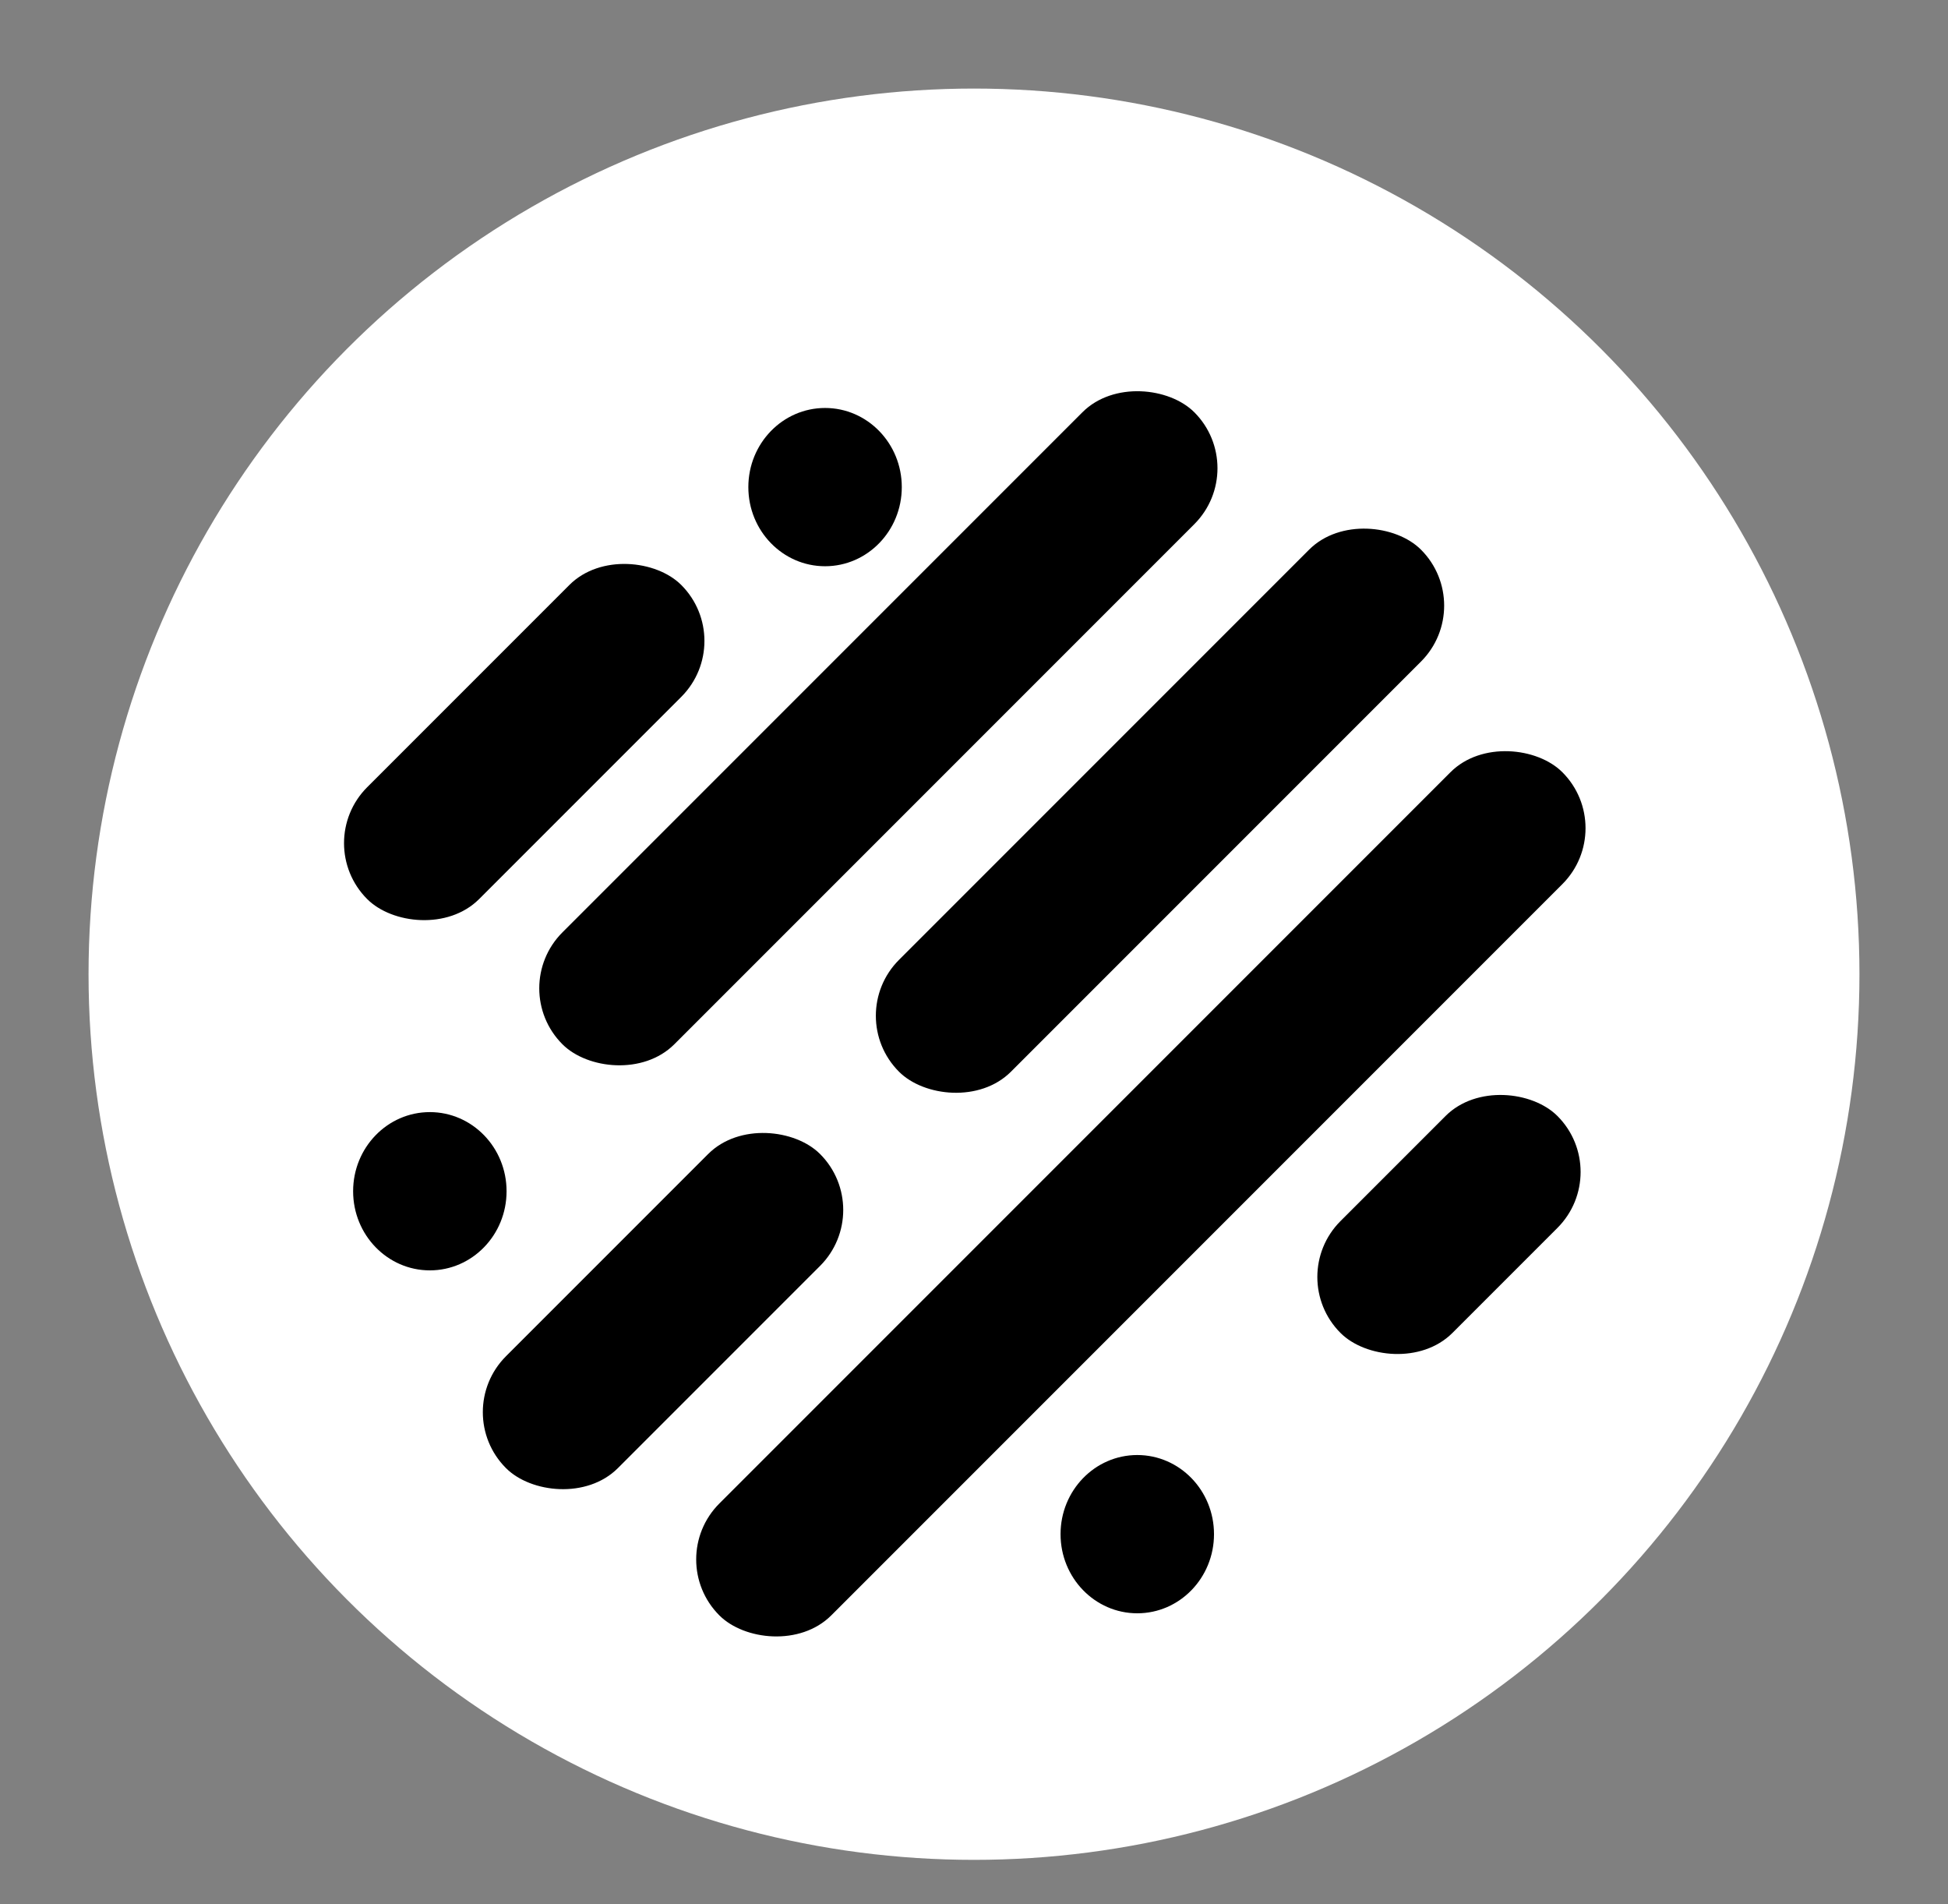 <?xml version="1.0" encoding="UTF-8"?>
<svg width="44px" height="43px" viewBox="0 0 44 43" version="1.1" xmlns="http://www.w3.org/2000/svg" xmlns:xlink="http://www.w3.org/1999/xlink">
    <rect x="0" y="0" width="44" height="43" fill="#808080" stroke="none"/>
    <!-- Generator: Sketch 45.2 (43514) - http://www.bohemiancoding.com/sketch -->
    <title>Artboard 2</title>
    <desc>Created with Sketch.</desc>
    <defs></defs>
    <g id="Page-1" stroke="none" stroke-width="1" fill="none" fill-rule="evenodd">
        <g id="Artboard-2">
            <g id="Group" transform="translate(2, 2)">
                <circle id="Oval-2" fill="#FFFFFF" cx="20" cy="20" r="20"></circle>
                <g id="Logo-Mark" transform="translate(5, 6)" fill="#000000">
                    <ellipse id="Oval" cx="11.636" cy="3" rx="1.733" ry="1.787"></ellipse>
                    <rect id="Rectangle" transform="translate(12.84, 8.446) rotate(-45) translate(-12.84, -8.446) " x="2.748" y="6.659" width="20.184" height="3.574" rx="1.787"></rect>
                    <rect id="Rectangle" transform="translate(4.841, 8.757) rotate(-45) translate(-4.841, -8.757) " x="-0.175" y="6.97" width="10.032" height="3.574" rx="1.787"></rect>
                    <rect id="Rectangle" transform="translate(25.728, 19.652) rotate(-45) translate(-25.728, -19.652) " x="22.264" y="17.865" width="6.929" height="3.574" rx="1.787"></rect>
                    <rect id="Rectangle" transform="translate(7.976, 21.607) rotate(-45) translate(-7.976, -21.607) " x="2.96" y="19.82" width="10.032" height="3.574" rx="1.787"></rect>
                    <rect id="Rectangle" transform="translate(19.201, 10.308) rotate(-45) translate(-19.201, -10.308) " x="10.865" y="8.521" width="16.673" height="3.574" rx="1.787"></rect>
                    <rect id="Rectangle" transform="translate(18.769, 18.959) rotate(-45) translate(-18.769, -18.959) " x="5.305" y="17.172" width="26.928" height="3.574" rx="1.787"></rect>
                    <ellipse id="Oval" cx="18.688" cy="26.645" rx="1.733" ry="1.787"></ellipse>
                    <ellipse id="Oval" cx="2.709" cy="18.901" rx="1.733" ry="1.787"></ellipse>
                </g>
            </g>
        </g>
    </g>
</svg>